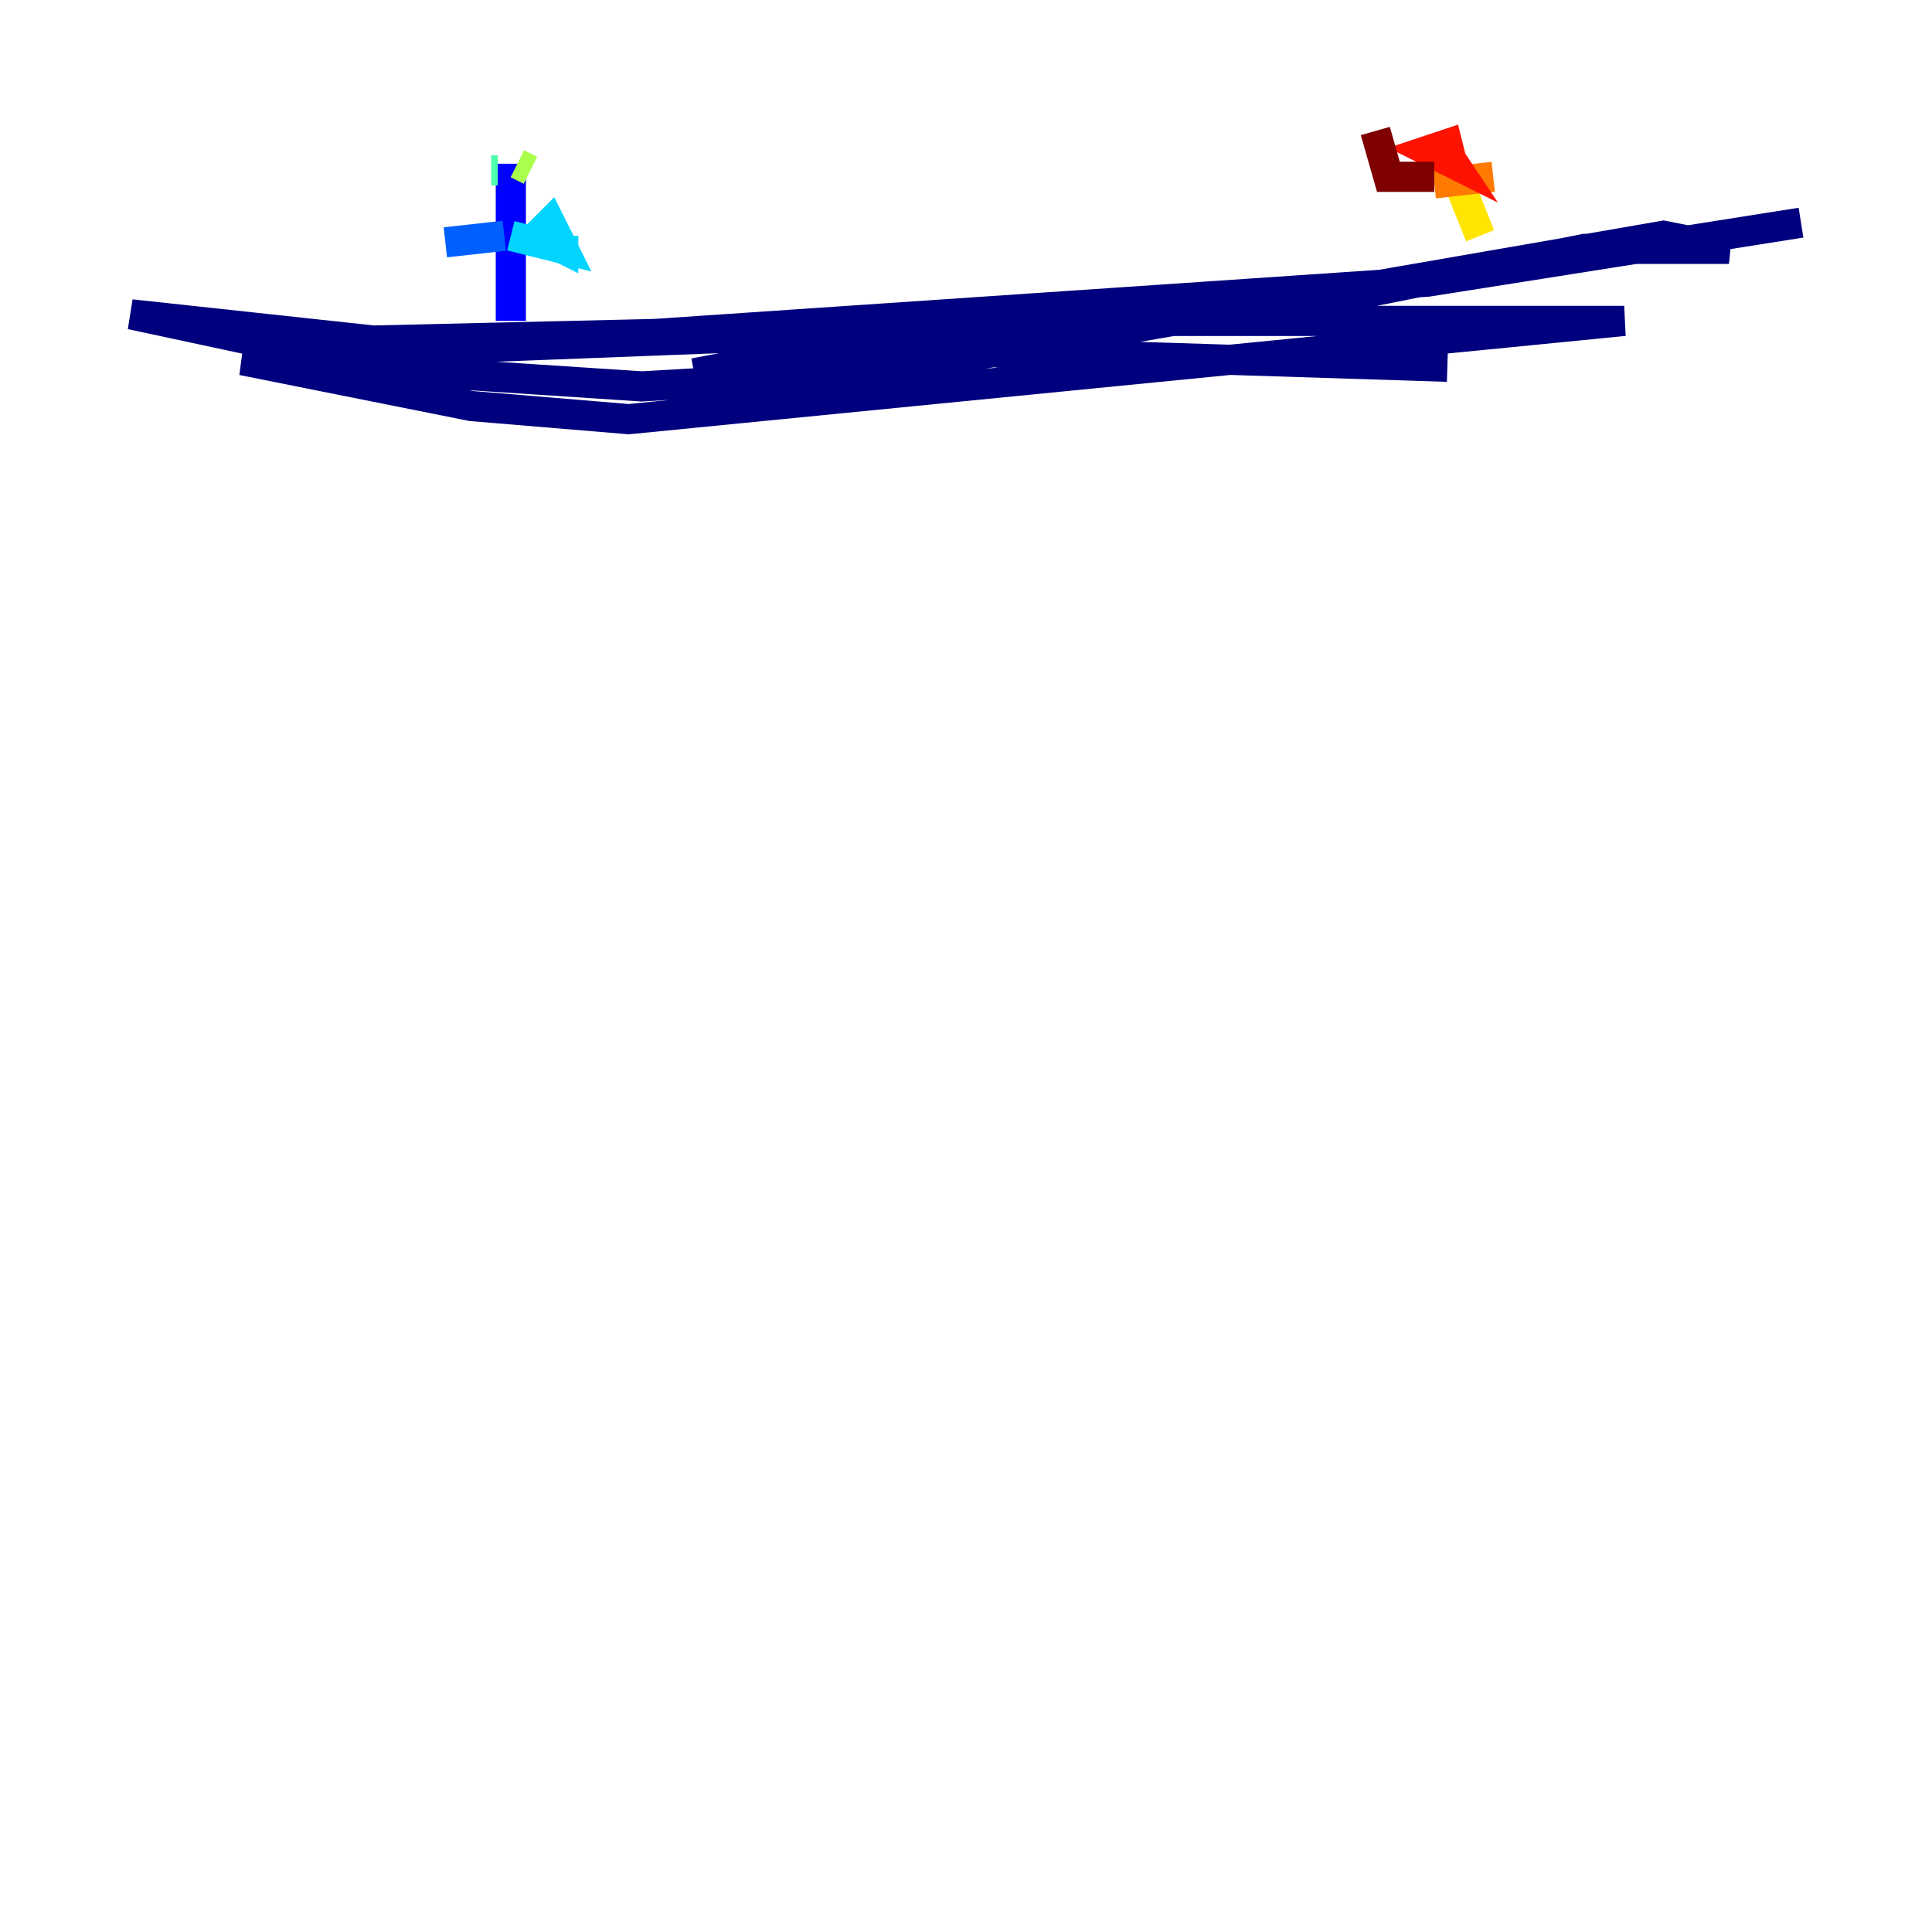 <?xml version="1.0" encoding="utf-8" ?>
<svg baseProfile="tiny" height="128" version="1.2" viewBox="0,0,128,128" width="128" xmlns="http://www.w3.org/2000/svg" xmlns:ev="http://www.w3.org/2001/xml-events" xmlns:xlink="http://www.w3.org/1999/xlink"><defs /><polyline fill="none" points="119.322,14.752 94.59,18.658 43.39,22.129 24.732,22.563 8.678,20.827 20.827,23.43 65.953,21.695 85.478,20.393 105.003,16.488 114.549,16.488 110.21,15.62 57.709,24.732 42.522,25.6 16.054,23.864 31.241,26.902 41.654,27.77 107.607,21.261 64.217,21.261 45.993,24.732 55.105,22.997 95.891,24.298" stroke="#00007f" stroke-width="2" /><polyline fill="none" points="33.844,21.261 33.844,10.848" stroke="#0000fe" stroke-width="2" /><polyline fill="none" points="33.41,15.62 29.505,16.054" stroke="#0060ff" stroke-width="2" /><polyline fill="none" points="33.844,15.62 37.315,16.488 36.447,14.752 35.58,15.62 37.315,16.488 37.315,15.62" stroke="#00d4ff" stroke-width="2" /><polyline fill="none" points="32.976,11.281 32.542,11.281" stroke="#4cffaa" stroke-width="2" /><polyline fill="none" points="34.278,10.848 35.146,11.281" stroke="#aaff4c" stroke-width="2" /><polyline fill="none" points="98.061,15.62 96.325,11.281" stroke="#ffe500" stroke-width="2" /><polyline fill="none" points="98.929,11.715 95.024,12.149" stroke="#ff7a00" stroke-width="2" /><polyline fill="none" points="96.325,11.281 95.891,9.546 94.59,9.98 96.325,10.848 95.458,9.546" stroke="#fe1200" stroke-width="2" /><polyline fill="none" points="95.024,11.715 91.986,11.715 91.119,8.678" stroke="#7f0000" stroke-width="2" /></svg>